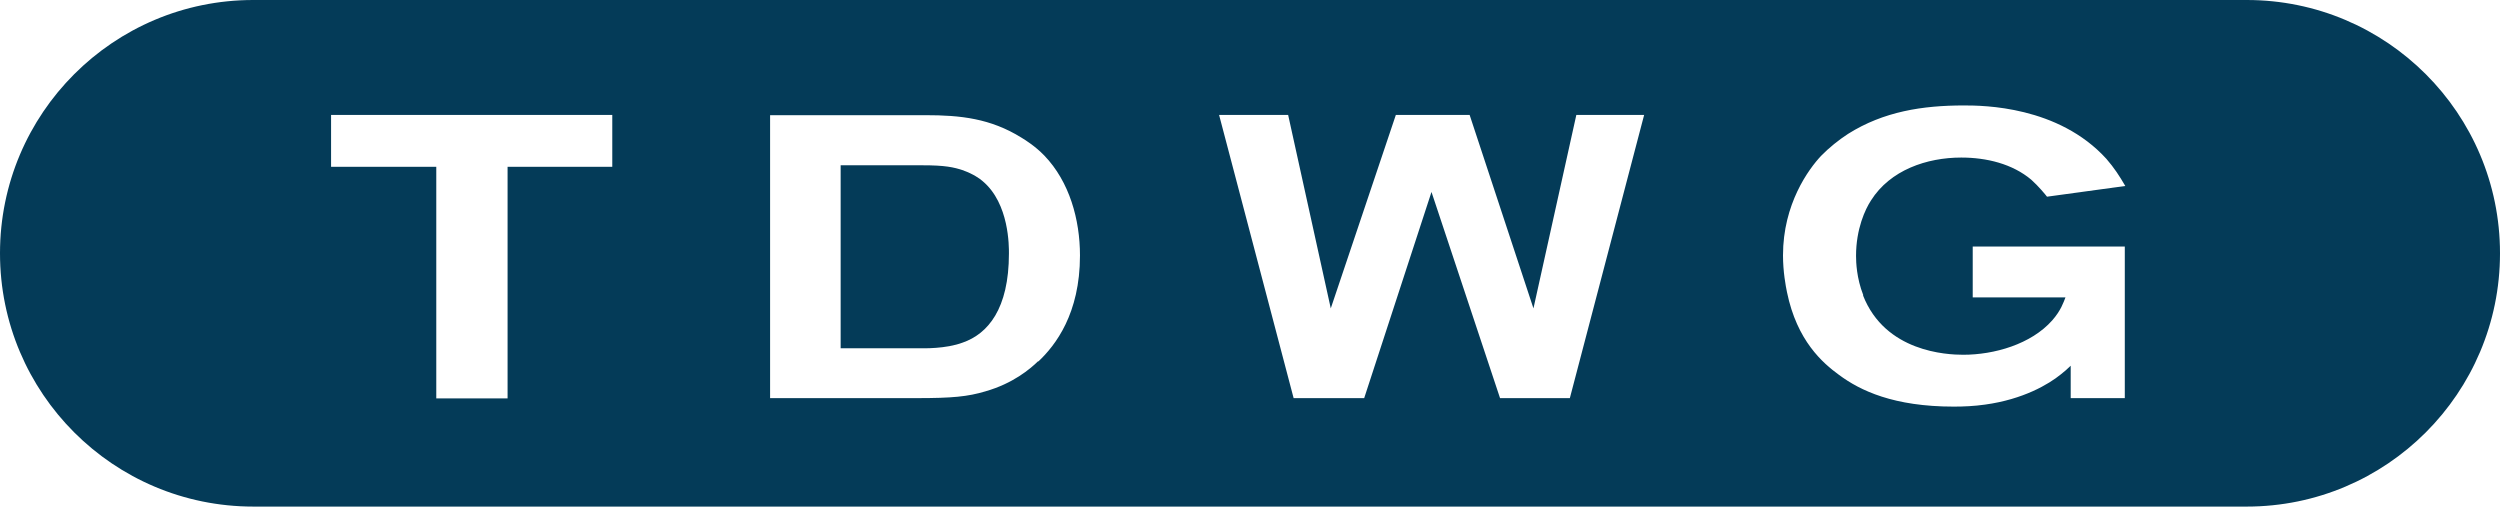 <?xml version="1.0" encoding="UTF-8"?><svg id="Layer_2" xmlns="http://www.w3.org/2000/svg" viewBox="0 0 100.28 20.32"><defs><style>.cls-1{fill:#043b58;}</style></defs><g id="Layer_1-2"><g><path class="cls-1" d="M38.66,6.84c-.42-.14-.77-.21-1.66-.21h-3.28v7.34h3.15c.16,0,1.06,.03,1.75-.23,1-.35,1.85-1.34,1.85-3.57,0-.27,.02-2-1.05-2.9-.11-.1-.38-.29-.77-.43Z"/><path class="cls-1" d="M90.12,0H10.16C4.55,0,0,4.55,0,10.16s4.55,10.16,10.16,10.16H90.12c5.61,0,10.16-4.55,10.16-10.16S95.73,0,90.12,0ZM24.56,6.69h-4.2V15.98h-2.86V6.69h-4.22v-2.08h11.28v2.08Zm17.08,7.8c-.32,.31-1,.89-2.12,1.21-.71,.21-1.31,.27-2.77,.27h-5.86V4.62h6.23c1.41,0,2.61,.13,3.85,.9,.18,.11,.55,.34,.92,.72,1.01,1.05,1.43,2.57,1.43,4.01,0,2.33-.98,3.6-1.67,4.25Zm21.31,1.48h-2.78l-2.75-8.27-2.7,8.27h-2.83l-2.99-11.36h2.77l1.71,7.76,2.61-7.76h2.96l2.56,7.76,1.72-7.76h2.72l-2.98,11.36Zm11.78-4.12c.89,2.27,3.36,2.38,4.02,2.38,1.24,0,2.72-.42,3.57-1.38,.35-.4,.45-.72,.53-.92h-3.72v-2.04h6.1v6.08h-2.17v-1.3c-.13,.13-.26,.24-.4,.35-.48,.39-1.5,1-3.04,1.21-.42,.06-.85,.08-1.25,.08-2.41,0-3.75-.64-4.6-1.27-.66-.48-1.69-1.37-2.09-3.32-.05-.24-.16-.82-.16-1.48,0-2.06,1.03-3.46,1.53-3.99,.31-.32,.71-.64,1.08-.88,1.43-.9,2.99-1.14,4.65-1.14,.77,0,3.78,.02,5.71,2.14,.32,.37,.52,.68,.76,1.09l-3.14,.43c-.06-.08-.34-.42-.63-.68-.76-.64-1.8-.89-2.81-.89-1.38,0-2.85,.5-3.62,1.72-.23,.35-.6,1.14-.6,2.22,0,.26,.02,.89,.29,1.58Z"/></g></g></svg>